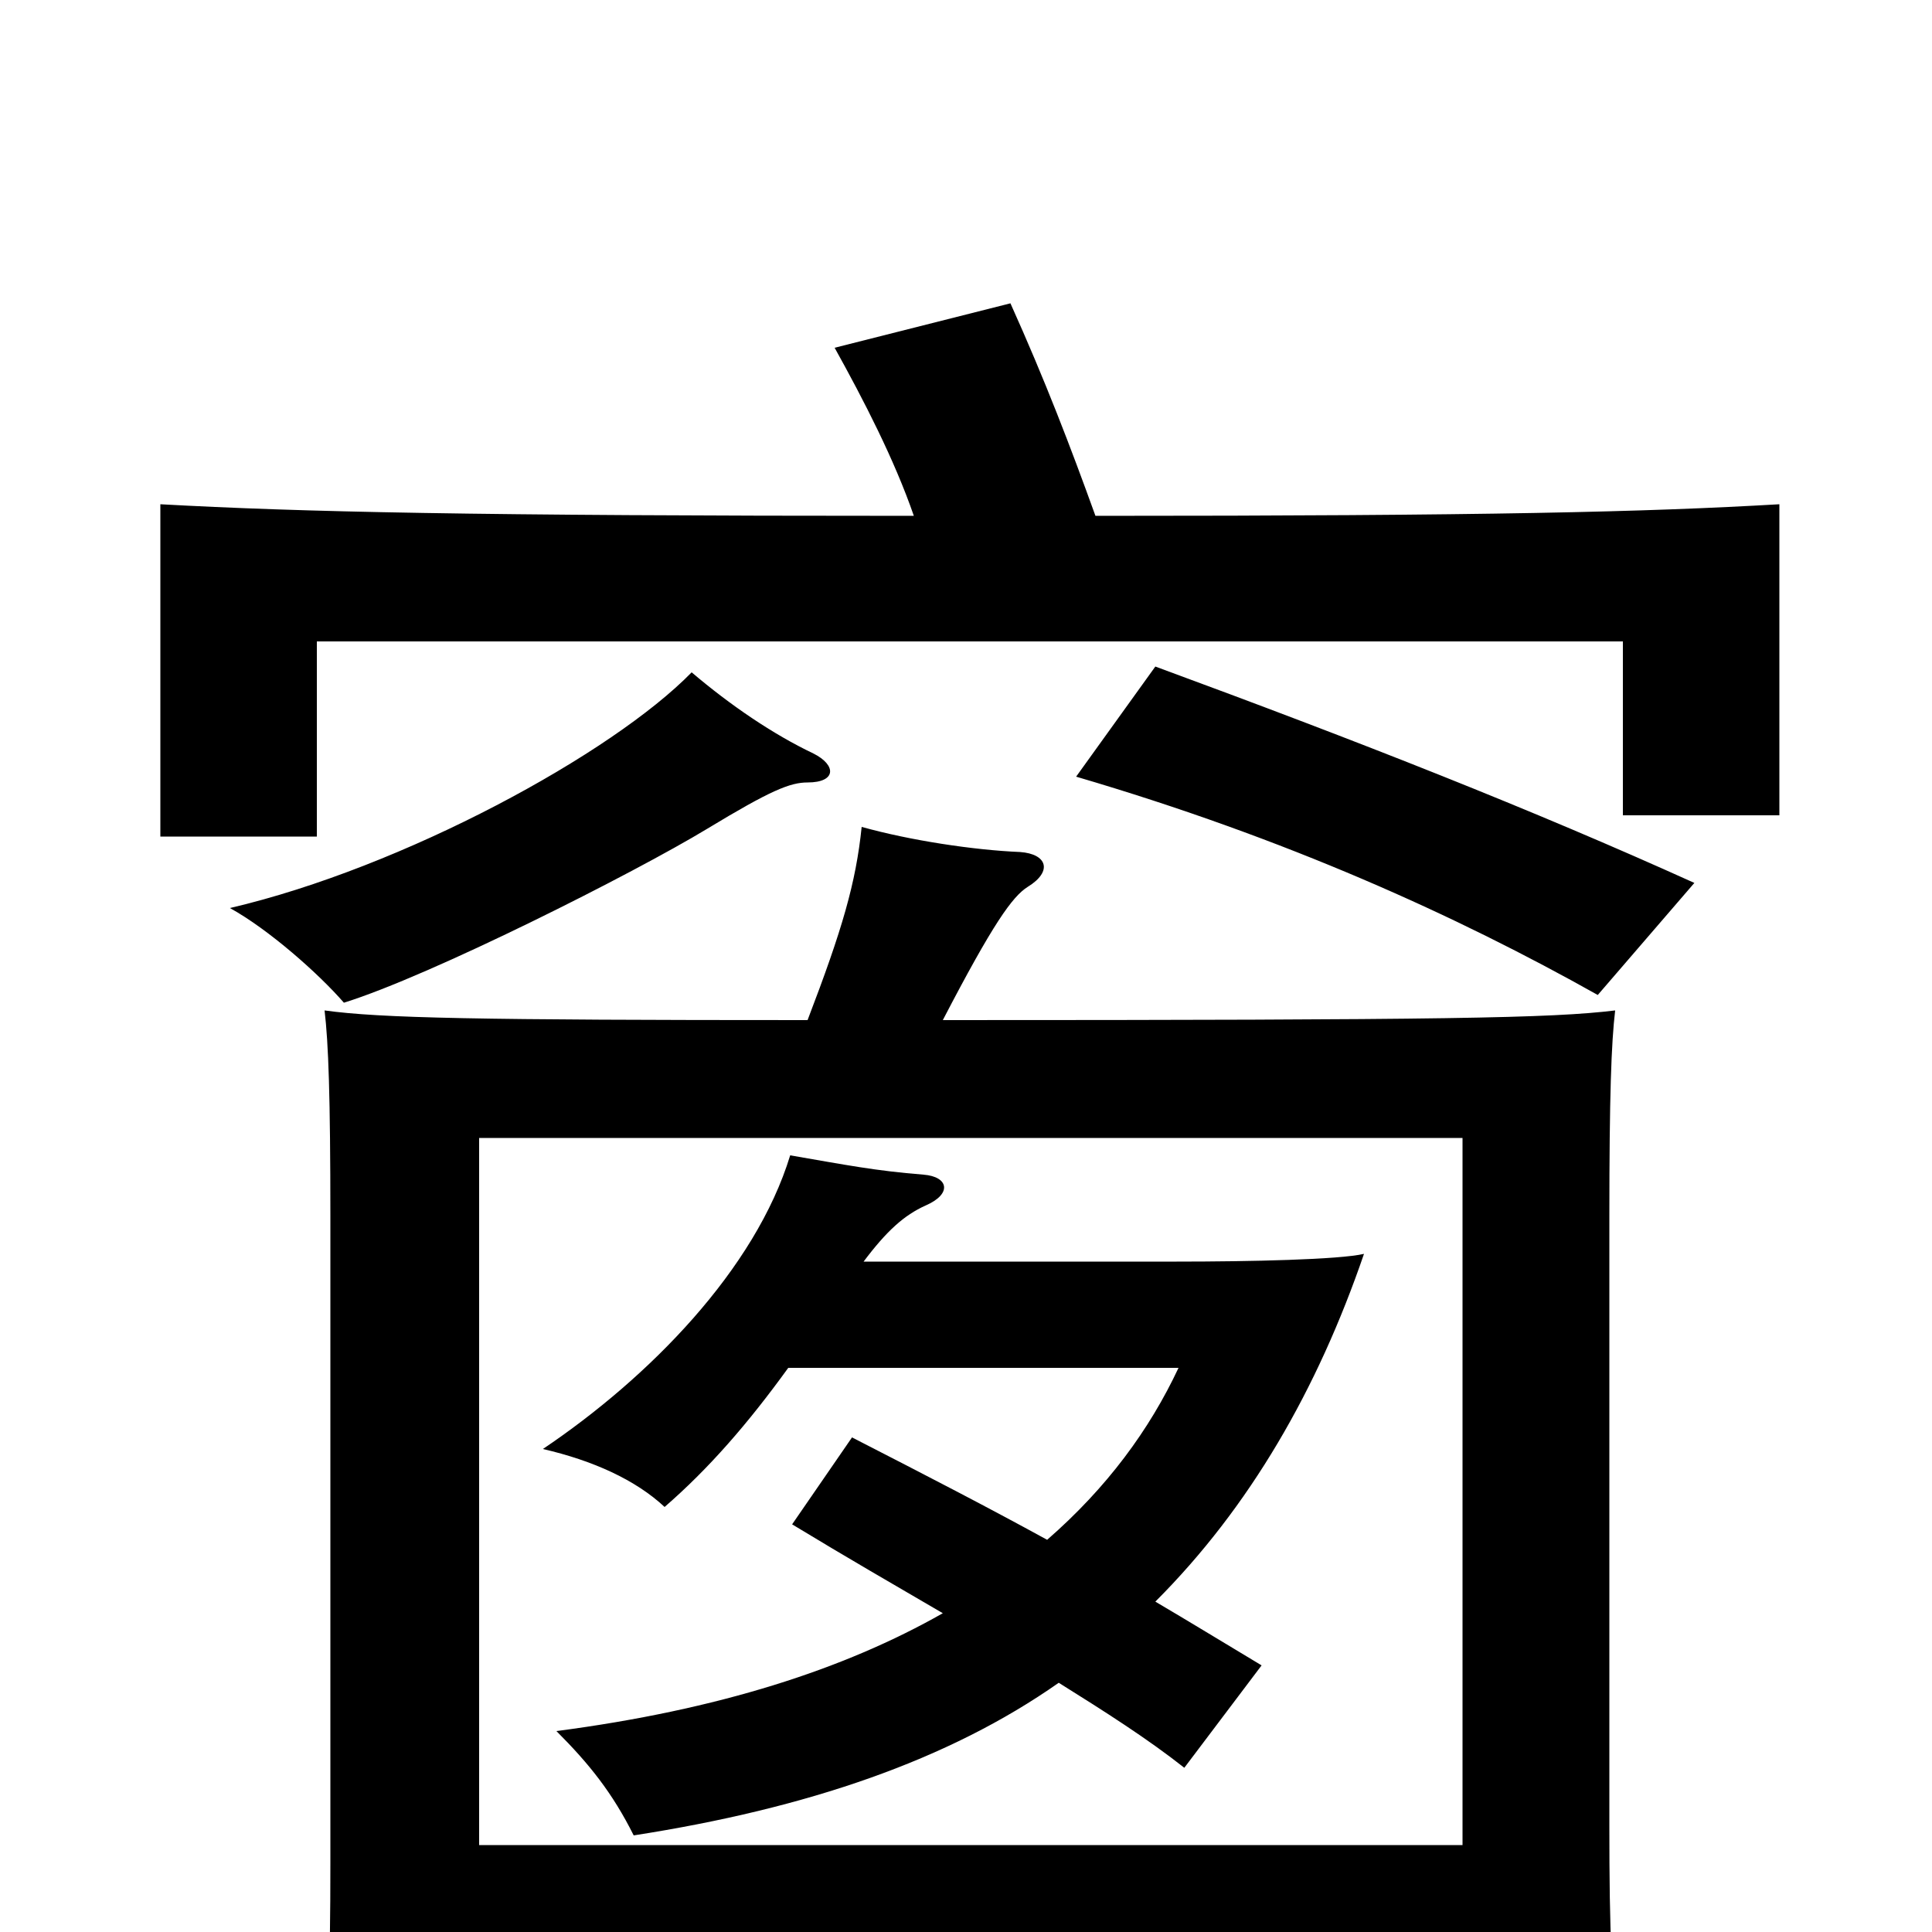 <svg xmlns="http://www.w3.org/2000/svg" viewBox="0 -1000 1000 1000">
	<path fill="#000000" d="M757 -45H248V-411H757ZM408 -292H610C595 -260 573 -230 542 -203C511 -220 480 -236 441 -256L410 -211C438 -194 464 -179 488 -165C437 -136 372 -115 288 -104C305 -87 317 -72 328 -50C418 -64 491 -89 548 -129C572 -114 594 -100 613 -85L653 -138C633 -150 615 -161 598 -171C647 -220 682 -281 706 -351C693 -348 647 -347 609 -347H447C459 -363 468 -371 479 -376C493 -382 491 -391 478 -392C453 -394 438 -397 409 -402C391 -343 336 -287 281 -250C307 -244 329 -234 344 -220C367 -240 387 -263 408 -292ZM418 -472C247 -472 197 -473 168 -477C170 -460 171 -433 171 -370V-36C171 20 170 46 165 81H248V16H757V62H839C834 27 833 1 833 -55V-370C833 -433 834 -460 836 -477C803 -473 750 -472 488 -472C514 -522 524 -536 532 -541C545 -549 542 -558 528 -559C504 -560 471 -565 446 -572C443 -543 436 -519 418 -472ZM421 -610C400 -620 378 -635 358 -652C317 -610 209 -551 119 -530C139 -519 165 -496 178 -481C223 -495 328 -548 366 -571C399 -591 409 -595 418 -595C433 -595 433 -604 421 -610ZM877 -543C793 -581 704 -616 598 -655L557 -598C666 -566 754 -526 827 -485ZM473 -733C243 -733 156 -735 83 -739V-567H164V-668H840V-578H921V-739C852 -735 771 -733 567 -733C554 -769 541 -803 523 -843L432 -820C447 -793 463 -762 473 -733Z"/>
</svg>